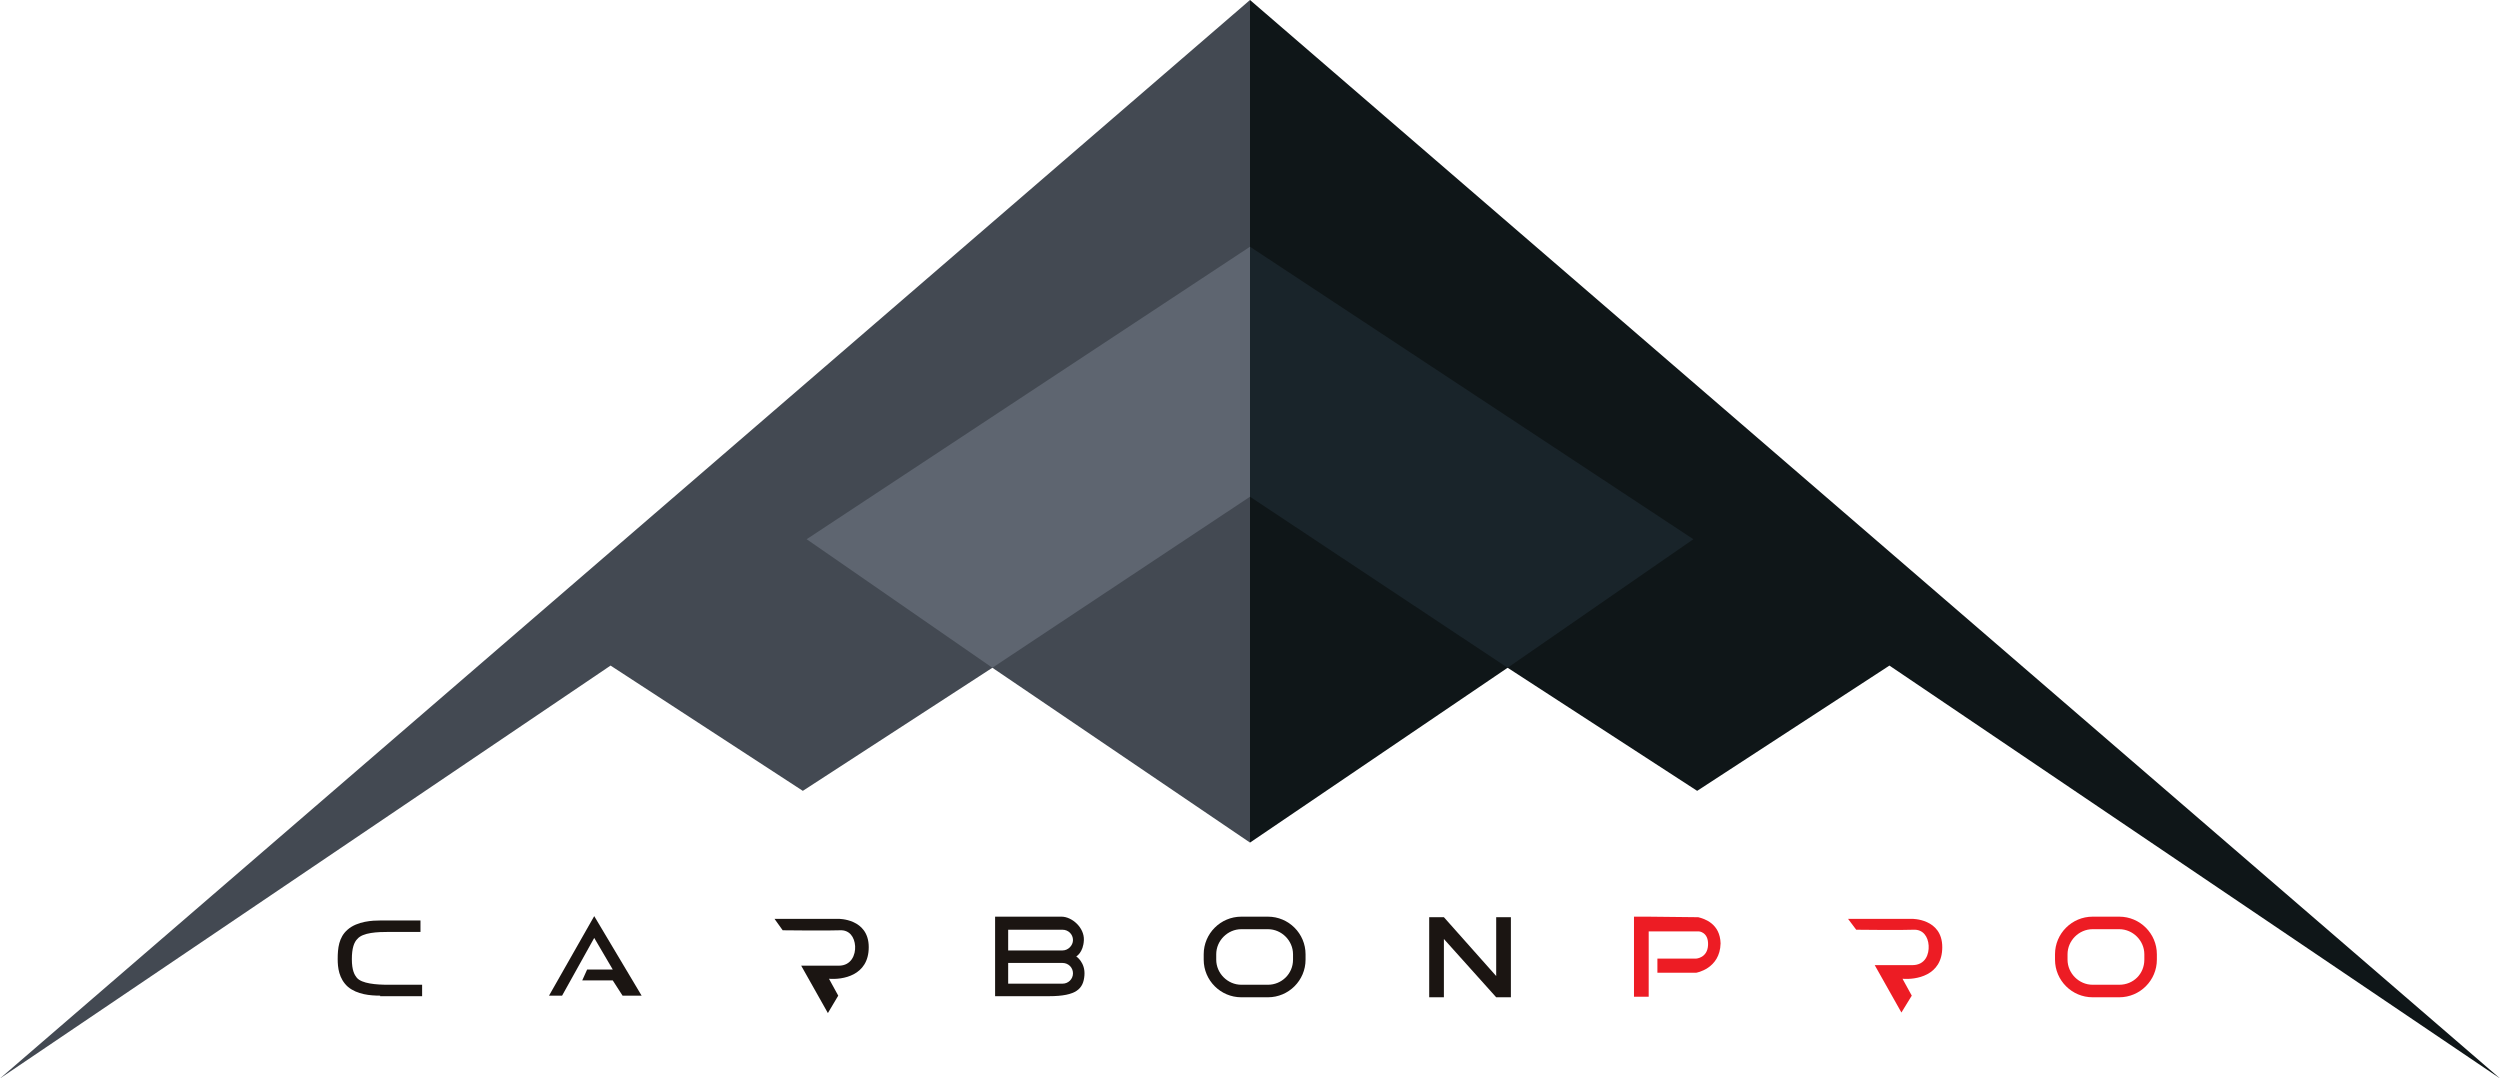 <?xml version="1.0" encoding="utf-8"?>
<!-- Generator: Adobe Illustrator 24.0.1, SVG Export Plug-In . SVG Version: 6.00 Build 0)  -->
<svg version="1.1" id="Слой_1" xmlns="http://www.w3.org/2000/svg" xmlns:xlink="http://www.w3.org/1999/xlink" x="0px" y="0px"
	 viewBox="0 0 459 198" style="enable-background:new 0 0 459 198;" xml:space="preserve">
<style type="text/css">
	.st0{fill:#434952;}
	.st1{fill:#5E6570;}
	.st2{fill:#0F1618;}
	.st3{fill:#19242A;}
	.st4{fill:#1B1512;}
	.st5{fill:#ED1C24;}
</style>
<g>
	<polygon class="st0" points="229.5,0 0,198 112.1,122.2 147.4,145.2 182.2,122.6 229.5,154.7 	"/>
	<polygon class="st1" points="229.5,45.3 148.1,99 182.2,122.6 229.5,91.2 	"/>
	<polygon class="st2" points="229.5,0 459,198 346.9,122.2 311.6,145.2 276.8,122.6 229.5,154.7 	"/>
	<polygon class="st3" points="229.5,45.3 310.9,99 276.8,122.6 229.5,91.2 	"/>
	<g>
		<path class="st4" d="M69.8,182.8c-1.8,0-4.2-0.2-5.9-1.6c-1.7-1.5-1.9-3.6-1.9-5.1c0-2,0.2-4,1.8-5.4c1.8-1.6,4.7-1.7,6-1.7h7.4
			v2.1h-5.8c-2.1,0-4.8,0.1-5.8,1.3c-0.6,0.6-1,1.7-1,3.7c0,2.1,0.5,2.9,0.9,3.4c0.9,1.1,3.6,1.3,5.8,1.3h6.2v2.1H69.8z"/>
	</g>
	<polygon class="st4" points="109.1,168.2 100.8,182.8 103.2,182.8 109.1,172.2 112.5,178 107.8,178 106.9,180 112.5,180 
		114.3,182.8 117.8,182.8 	"/>
	<path class="st4" d="M142.2,168.7h11.7c0,0,5.6-0.1,5.6,5.2c0,5.3-4.9,6-7.3,5.8l1.7,3.1L152,186l-4.9-8.7c0,0,4.5,0,6.9,0
		c2.3,0,3.1-2,3-3.6s-1-3-2.8-2.9c-1.9,0.1-10.5,0-10.5,0L142.2,168.7z"/>
	<path class="st5" d="M339.3,168.7h11.7c0,0,5.6-0.1,5.6,5.2c0,5.3-4.9,6-7.3,5.8l1.7,3.1l-1.9,3.1l-4.9-8.7c0,0,4.5,0,6.9,0
		s3.1-2,3-3.6c-0.1-1.6-1-3-2.8-2.9c-1.9,0.1-10.5,0-10.5,0L339.3,168.7z"/>
	<path class="st4" d="M199.1,179.1c-0.2,2.4-1.4,3.8-6.5,3.8c-3,0-9.9,0-9.9,0v-14.6h1.2h1.2c2.4,0,7.8,0,9.8,0c1.9,0,4.2,2,4.1,4.3
		c-0.1,2.3-1.4,3-1.4,3S199.3,176.7,199.1,179.1z M197,172.6L197,172.6c0-1.1-0.9-1.9-1.9-1.9h-10v3.8h10
		C196.1,174.5,197,173.6,197,172.6z M197,178.7L197,178.7c0-1.1-0.9-1.9-1.9-1.9h-10v3.8h10C196.1,180.6,197,179.8,197,178.7z"/>
	<path class="st4" d="M227.9,183.1c-3.8,0-6.9-3.1-6.9-6.9v-1c0-3.8,3.1-6.9,6.9-6.9h4.9c3.8,0,6.9,3.1,6.9,6.9v1
		c0,3.8-3.1,6.9-6.9,6.9H227.9z M237.4,176.2v-1c0-2.5-2.1-4.6-4.6-4.6h-4.9c-2.5,0-4.6,2.1-4.6,4.6v1c0,2.5,2.1,4.6,4.6,4.6h4.9
		C235.3,180.8,237.4,178.8,237.4,176.2z"/>
	<path class="st5" d="M384.2,183.1c-3.8,0-6.9-3.1-6.9-6.9v-1c0-3.8,3.1-6.9,6.9-6.9h4.9c3.8,0,6.9,3.1,6.9,6.9v1
		c0,3.8-3.1,6.9-6.9,6.9H384.2z M393.7,176.2v-1c0-2.5-2.1-4.6-4.6-4.6h-4.9c-2.5,0-4.6,2.1-4.6,4.6v1c0,2.5,2.1,4.6,4.6,4.6h4.9
		C391.7,180.8,393.7,178.8,393.7,176.2z"/>
	<polygon class="st4" points="274.7,168.4 274.7,179.2 265.1,168.4 262.4,168.4 262.4,183.1 265.1,183.1 265.1,172.4 274.7,183.1 
		277.4,183.1 277.4,168.4 	"/>
	<path class="st5" d="M311.8,168.4L311.8,168.4l-9.2-0.1h-1.3h-1.3v14.7h2.7V171h9.2c0,0,1.8,0.1,1.7,2.5c-0.1,2.4-2.2,2.5-2.2,2.5
		h-7.1v2.6h7.1c0,0,4.4-0.7,4.5-5.4C315.8,169.6,313,168.7,311.8,168.4z"/>
</g>
</svg>
